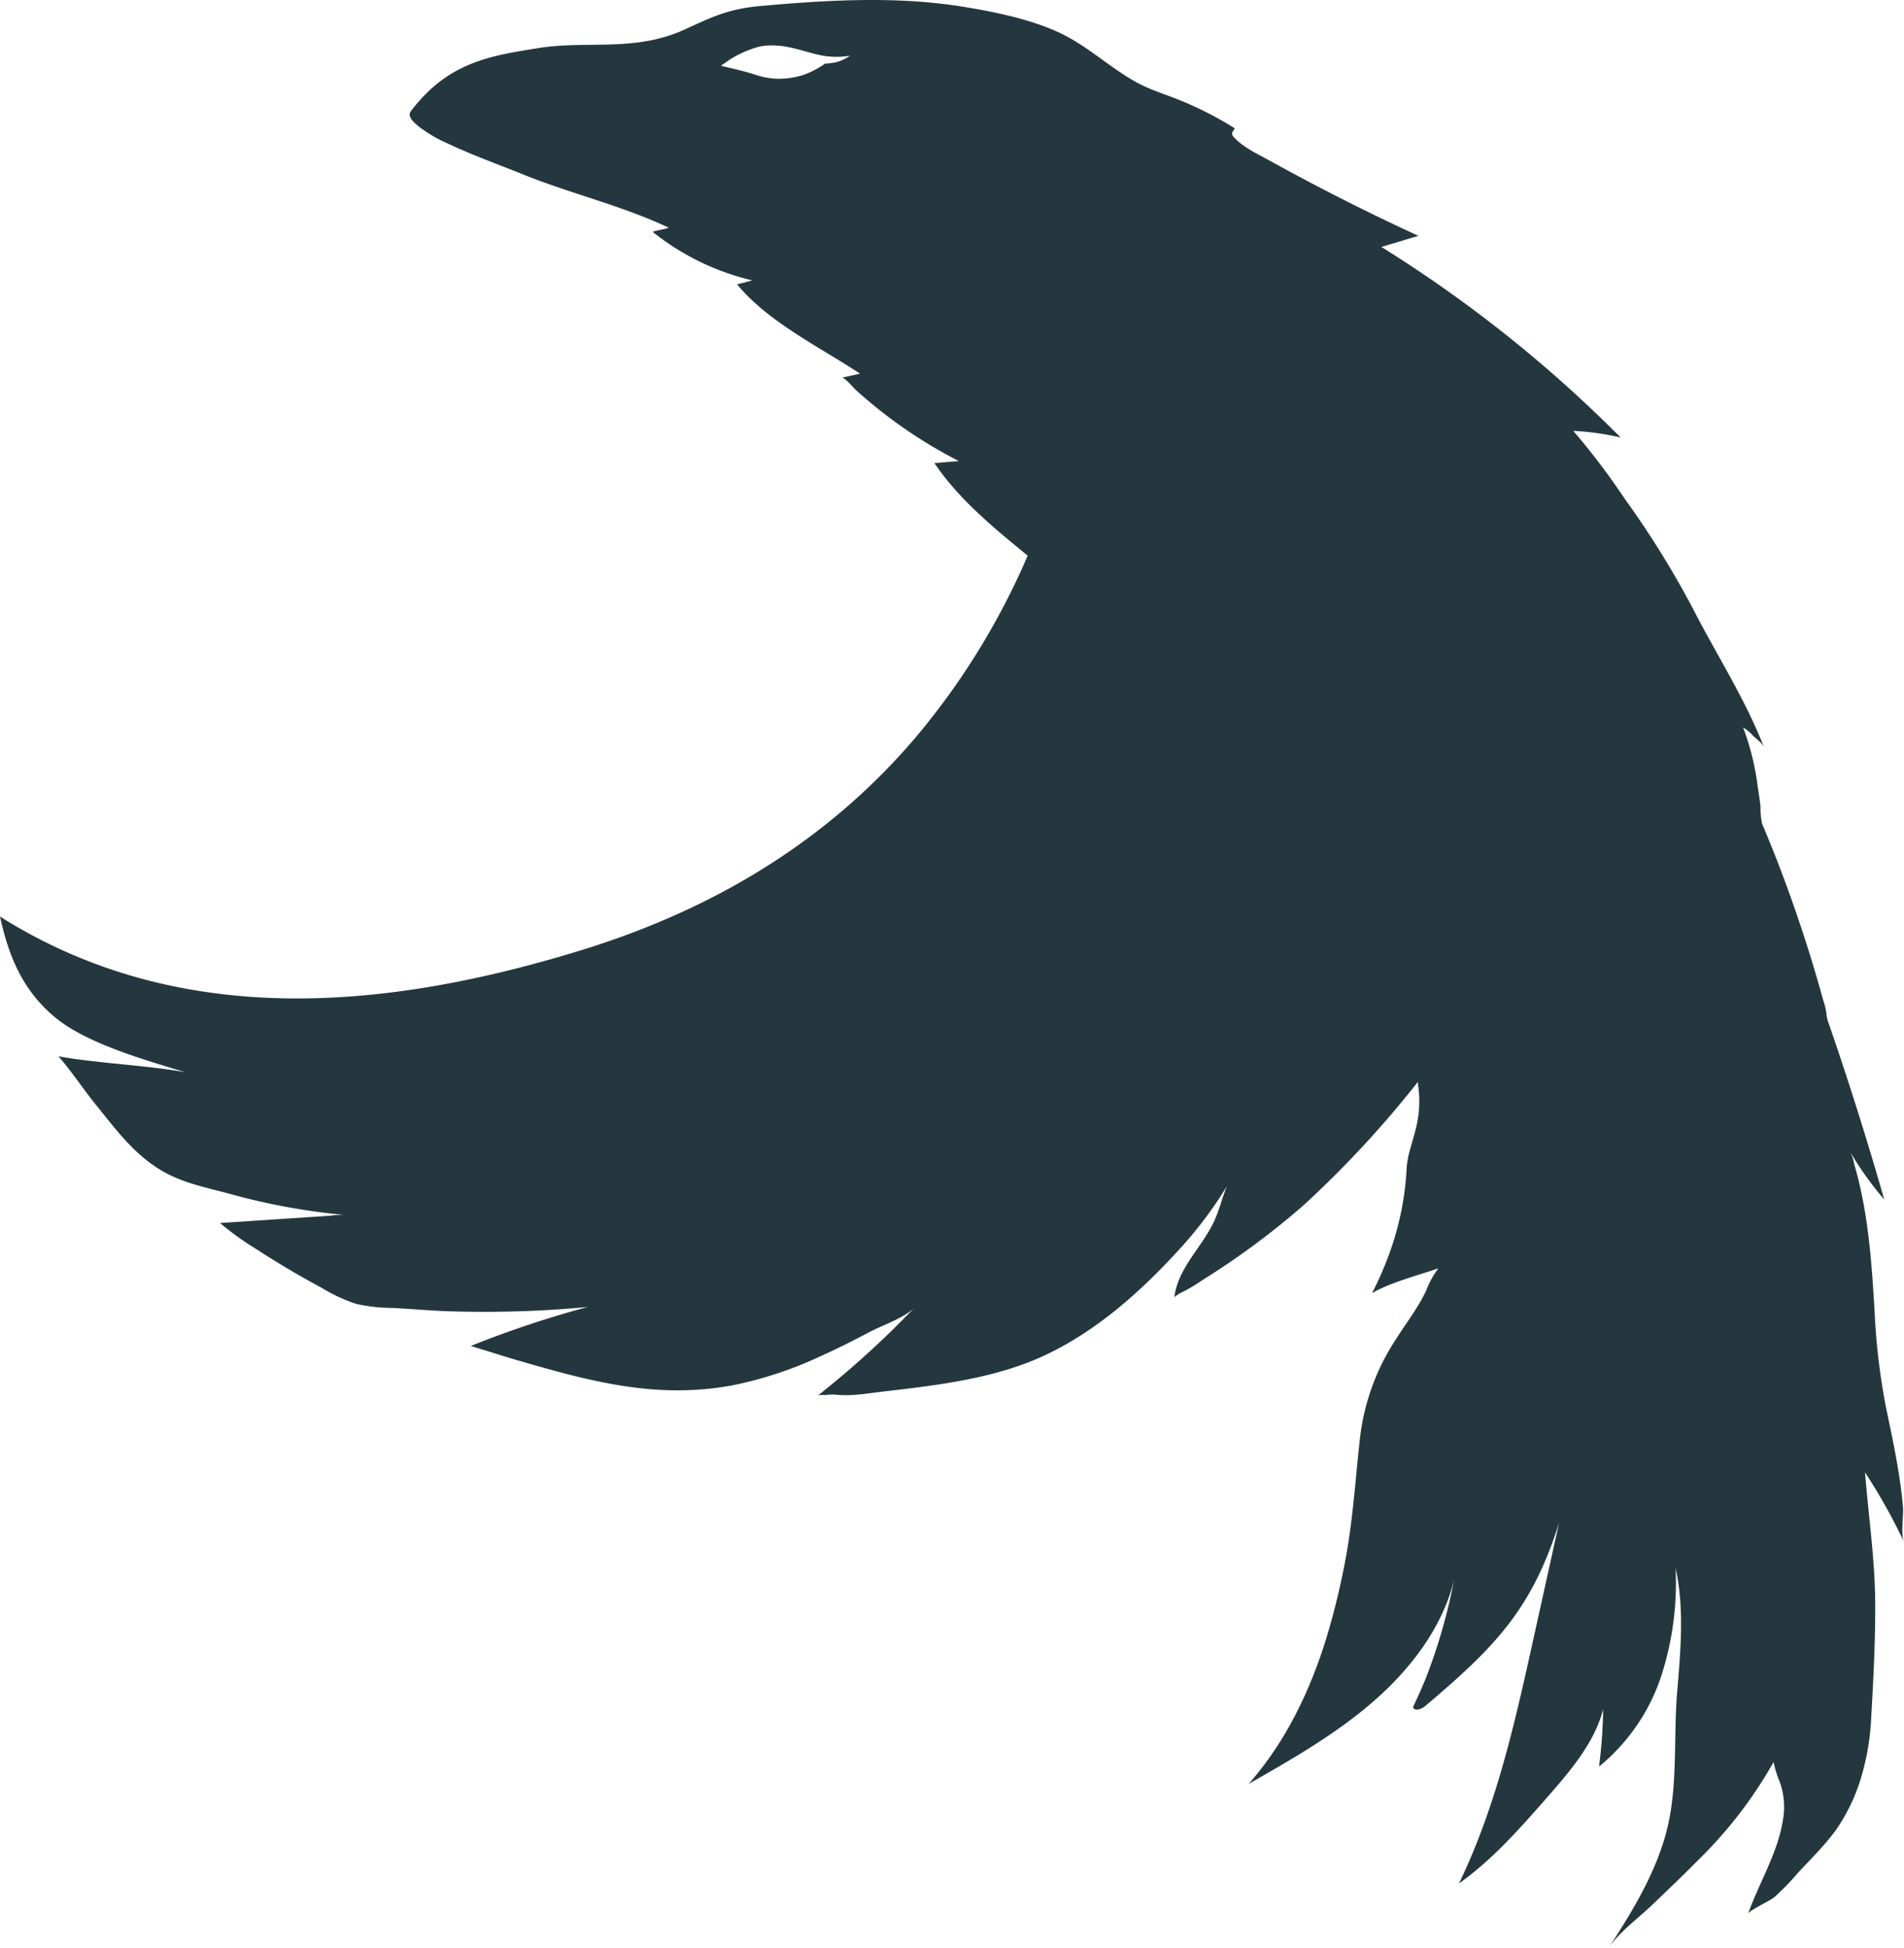 <svg xmlns="http://www.w3.org/2000/svg" viewBox="0 0 334.689 342.377"><defs><style>.cls-1{fill:#24373e;}</style></defs><g id="Слой_2" data-name="Слой 2"><g id="Слой_1-2" data-name="Слой 1"><path class="cls-1" d="M310.089,131.34c-.828-2.127-1.764-4.211-2.767-6.263-2.009-4.111-4.281-8.087-6.497-12.091-1.109-2.003-2.205-4.013-3.248-6.051a163.264,163.264,0,0,0-12.033-19.361,122.44,122.44,0,0,0-8.994-11.858,46.822,46.822,0,0,1,8.329,1.166,231.836,231.836,0,0,0-42.052-33.485l6.496-1.952q-4.988-2.295-9.904-4.724-8.194-4.048-16.178-8.463c-2.231-1.233-4.675-2.318-6.393-4.203-.621-.681.011-1.035.192-1.508a60.924,60.924,0,0,0-9.012-4.676c-2.801-1.195-5.796-2.017-8.448-3.509-4.697-2.643-8.635-6.465-13.58-8.719-5.01-2.284-10.91-3.502-16.378-4.407-11.881-1.968-24.042-1.247-36.072-.167-6.088.547-9.121,2.311-13.547,4.269C111.411,9.138,103.058,7.102,94.695,8.443c-8.362,1.341-15.916,2.404-22.485,11.121-.719.954.731,2.124,1.504,2.75a24.684,24.684,0,0,0,5.006,2.908c4.323,2.05,8.859,3.662,13.302,5.458,8.274,3.346,17.397,5.479,25.552,9.342-.607.234-2.243.48-2.85.714a44.066,44.066,0,0,0,17.534,8.537q-1.343.348-2.686.696c5.379,6.574,14.444,10.979,21.617,15.693q-1.609.356-3.218.711c.483-.107,2.065,1.786,2.429,2.119A83.823,83.823,0,0,0,168.551,81.026q-2.148.176-4.296.352c4.304,6.394,10.434,11.389,16.393,16.265a127.896,127.896,0,0,1-19.802,32.069c-15.371,18.003-35.286,30.132-59.103,37.402C69.319,177.013,32.353,181.462,0,161.063c1.562,7.117,3.982,12.857,9.451,17.526,5.656,4.828,16.368,7.757,23.14,9.847-6.03-1.167-16.29-1.654-22.32-2.821,2.365,2.717,4.347,5.756,6.624,8.572,3.507,4.335,6.578,8.526,11.288,11.387,3.897,2.367,8.201,3.115,12.404,4.274A114.008,114.008,0,0,0,58.379,213.274q1.028.114,2.057.208a15.519,15.519,0,0,0-2.365.156q-1.232.082-2.464.163-2.463.163-4.927.326-4.927.326-9.855.652c-.713.047-1.426.097-2.14.141a49.238,49.238,0,0,0,6.177,4.462q1.793,1.166,3.61,2.285,3.945,2.427,8,4.602a29.477,29.477,0,0,0,6.179,2.875,29.407,29.407,0,0,0,6.133.694c3.403.157,6.809.486,10.209.592q9.429.296,18.79-.316,2.757-.18,5.504-.439a183.334,183.334,0,0,0-20.535,6.851c2.775.838,5.54,1.739,8.321,2.545,12.595,3.652,24.293,6.873,37.756,4.356a68.287,68.287,0,0,0,15.511-5.148c2.893-1.301,5.726-2.73,8.528-4.212,2.263-1.196,6.198-2.514,7.944-4.341a165.564,165.564,0,0,1-17.071,15.536c.236-.194,1.121-.088,1.437-.112a7.823,7.823,0,0,1,1.533-.086c2.897.353,5.89-.221,8.739-.552,9.535-1.106,19.736-2.295,28.528-6.495,9.136-4.364,16.847-11.334,23.535-18.699a70.414,70.414,0,0,0,8.137-10.846c-.776,1.912-1.287,4.025-2.127,5.911-2.109,4.734-6.398,8.247-7.098,13.564a6.885,6.885,0,0,1,1.554-.964,27.682,27.682,0,0,0,3.392-2.038q1.934-1.203,3.83-2.47a136.736,136.736,0,0,0,13.926-10.666,182.472,182.472,0,0,0,20.107-21.684,5.387,5.387,0,0,0,.089.854q.066.655.123,1.311a19.718,19.718,0,0,1-.651,6.373c-.577,2.33-1.411,4.357-1.542,6.78a50.966,50.966,0,0,1-3.095,15.008,59.716,59.716,0,0,1-2.979,6.8c2.969-1.806,8.598-3.307,11.674-4.371a15.252,15.252,0,0,0-2.144,3.885c-1.407,3.001-3.362,5.483-5.12,8.262a39.868,39.868,0,0,0-6.517,17.583c-.843,7.469-1.256,14.83-2.704,22.194a129.291,129.291,0,0,1-3.101,12.676c-2.85,9.375-7.166,18.51-13.766,25.998,7.63-4.353,15.32-8.747,21.917-14.489,6.597-5.742,12.106-13.005,14.168-21.281a98.594,98.594,0,0,1-4.896,17.057q-1.048,2.603-2.278,5.138c-.012.817,1.347.54,1.994-.005,12.432-10.478,18.882-17.143,23.651-32.3q-2.265,10.248-4.529,20.496c-3.222,14.577-6.495,29.305-13.063,42.881,5.911-4.199,10.718-9.672,15.463-15.087,4.112-4.693,8.352-9.623,9.883-15.543a90.74,90.74,0,0,1-.726,10.089A34.458,34.458,0,0,0,292.029,294.492a53.158,53.158,0,0,0,2.508-18.953c1.578,7.163.874,14.593.272,21.886-.613,7.439.054,14.953-1.4,22.345-1.601,8.138-6.144,15.623-10.687,22.607,1.813-2.788,5.253-5.281,7.671-7.6,2.701-2.59,5.417-5.167,8.04-7.832a76.674,76.674,0,0,0,13.332-17.308,18.656,18.656,0,0,0,1.13,3.611,13.1,13.1,0,0,1,.501,6.638c-.908,5.764-4.153,10.904-6.098,16.376.184-.519,3.883-2.275,4.548-2.836a39.417,39.417,0,0,0,3.83-3.894c2.5-2.779,5.273-5.349,7.382-8.433a32.631,32.631,0,0,0,4.177-9.03,43.039,43.039,0,0,0,1.674-9.987c.395-6.831.763-13.763.715-20.6-.053-7.52-1.189-15.226-1.786-22.738a101.141,101.141,0,0,1,6.849,12.225c-.619-1.311-.053-4.592-.18-6.121-.178-2.144-.471-4.28-.813-6.407-.628-3.915-1.493-7.8-2.277-11.661a117.285,117.285,0,0,1-1.901-16.403c-.47-7.876-1.006-15.85-2.963-23.549q-.28-1.102-.6-2.192a9.551,9.551,0,0,0-.651-2.081,58.654,58.654,0,0,0,5.912,8.235q-.615-2.15-1.246-4.295-2.629-8.939-5.532-17.792-1.451-4.426-2.971-8.829a5.702,5.702,0,0,1-.405-1.713,10.09,10.09,0,0,0-.529-2.242q-.73-2.655-1.515-5.294-3.205-10.77-7.357-21.223c-.616-1.547-1.255-3.086-1.904-4.62a12.878,12.878,0,0,1-.289-3.046q-.196-1.688-.47-3.364a45.222,45.222,0,0,0-2.593-10.539,7.63,7.63,0,0,1,1.769,1.476C308.741,129.831,309.809,130.619,310.089,131.34ZM146.897,10.952a12.01,12.01,0,0,1-1.88.236,15.922,15.922,0,0,1-3.862,2.005,14.965,14.965,0,0,1-4.425.649,13.507,13.507,0,0,1-2.223-.247c-.363-.057-.731-.17-1.071-.26-.34-.089-.69-.225-.998-.318-1.336-.402-2.535-.709-3.923-1.037-.49-.116-1.251-.283-1.782-.417.469-.347.988-.697,1.457-1.03.042-.029.033-.026.05-.036A19.354,19.354,0,0,1,133.515,8.177,11.688,11.688,0,0,1,136.415,8.005a15.162,15.162,0,0,1,2.795.409c1.752.39,3.362.955,5.093,1.3a14.119,14.119,0,0,0,5.105.073A7.348,7.348,0,0,1,146.897,10.952Z"/></g></g></svg>